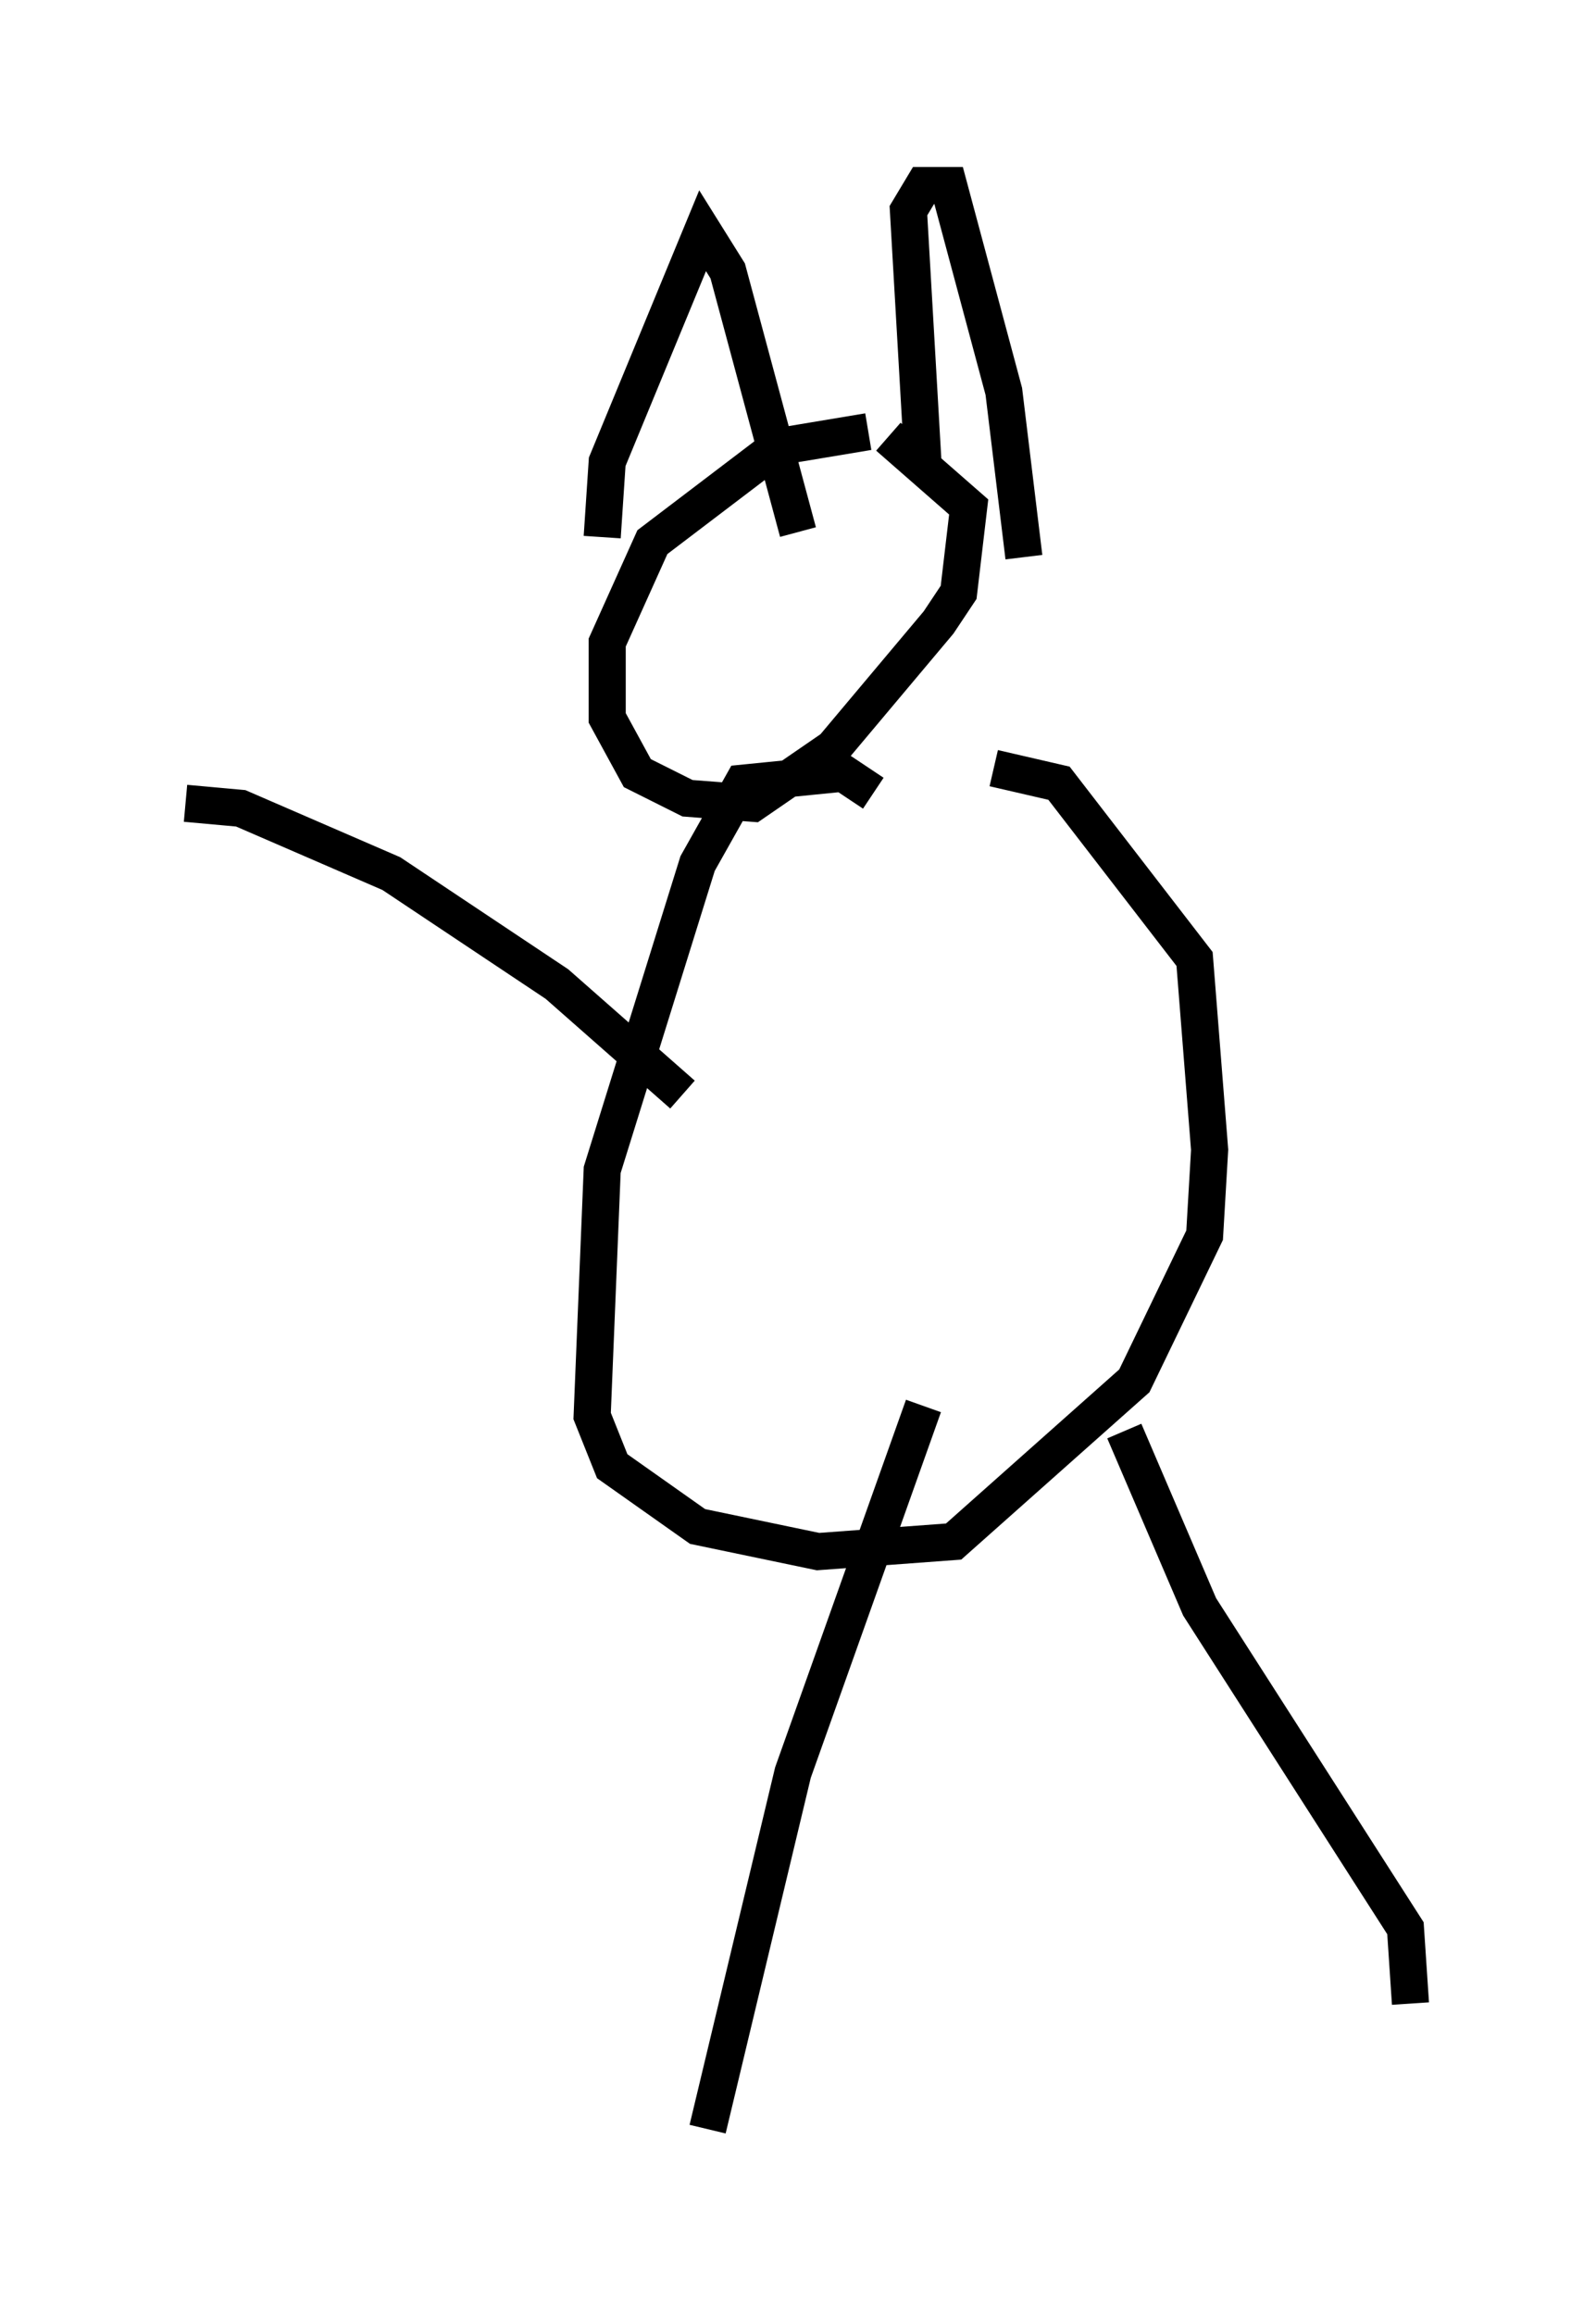 <?xml version="1.0" encoding="utf-8" ?>
<svg baseProfile="full" height="62.368" version="1.1" width="43.017" xmlns="http://www.w3.org/2000/svg" xmlns:ev="http://www.w3.org/2001/xml-events" xmlns:xlink="http://www.w3.org/1999/xlink"><defs /><rect fill="white" height="62.368" width="43.017" x="0" y="0" /><path d="M24.756, 12.307 m-1.353, -0.677 l-2.436, 0.406 -3.383, 2.571 l-1.218, 2.706 0.0, 2.03 l0.812, 1.488 1.353, 0.677 l1.759, 0.135 2.165, -1.488 l2.842, -3.383 0.541, -0.812 l0.271, -2.3 -2.165, -1.894 m-7.713, 2.706 l0.135, -2.03 2.571, -6.225 l0.677, 1.083 1.894, 7.036 m3.383, -1.624 l-0.406, -7.036 0.406, -0.677 l0.677, 0.0 1.488, 5.548 l0.541, 4.465 m-4.059, 6.36 l-0.812, -0.541 -2.706, 0.271 l-1.218, 2.165 -2.571, 8.254 l-0.271, 6.631 0.541, 1.353 l2.3, 1.624 3.248, 0.677 l3.654, -0.271 4.871, -4.33 l1.894, -3.924 0.135, -2.3 l-0.406, -5.142 -3.654, -4.736 l-1.759, -0.406 m-1.894, 17.185 l-3.518, 9.878 -2.3, 9.607 m11.231, -18.809 l2.03, 4.736 5.548, 8.66 l0.135, 2.03 m-19.621, -24.492 l-3.383, -2.977 -4.465, -2.977 l-4.059, -1.759 -1.488, -0.135 " fill="none" stroke="black" stroke-width="1" /></svg>